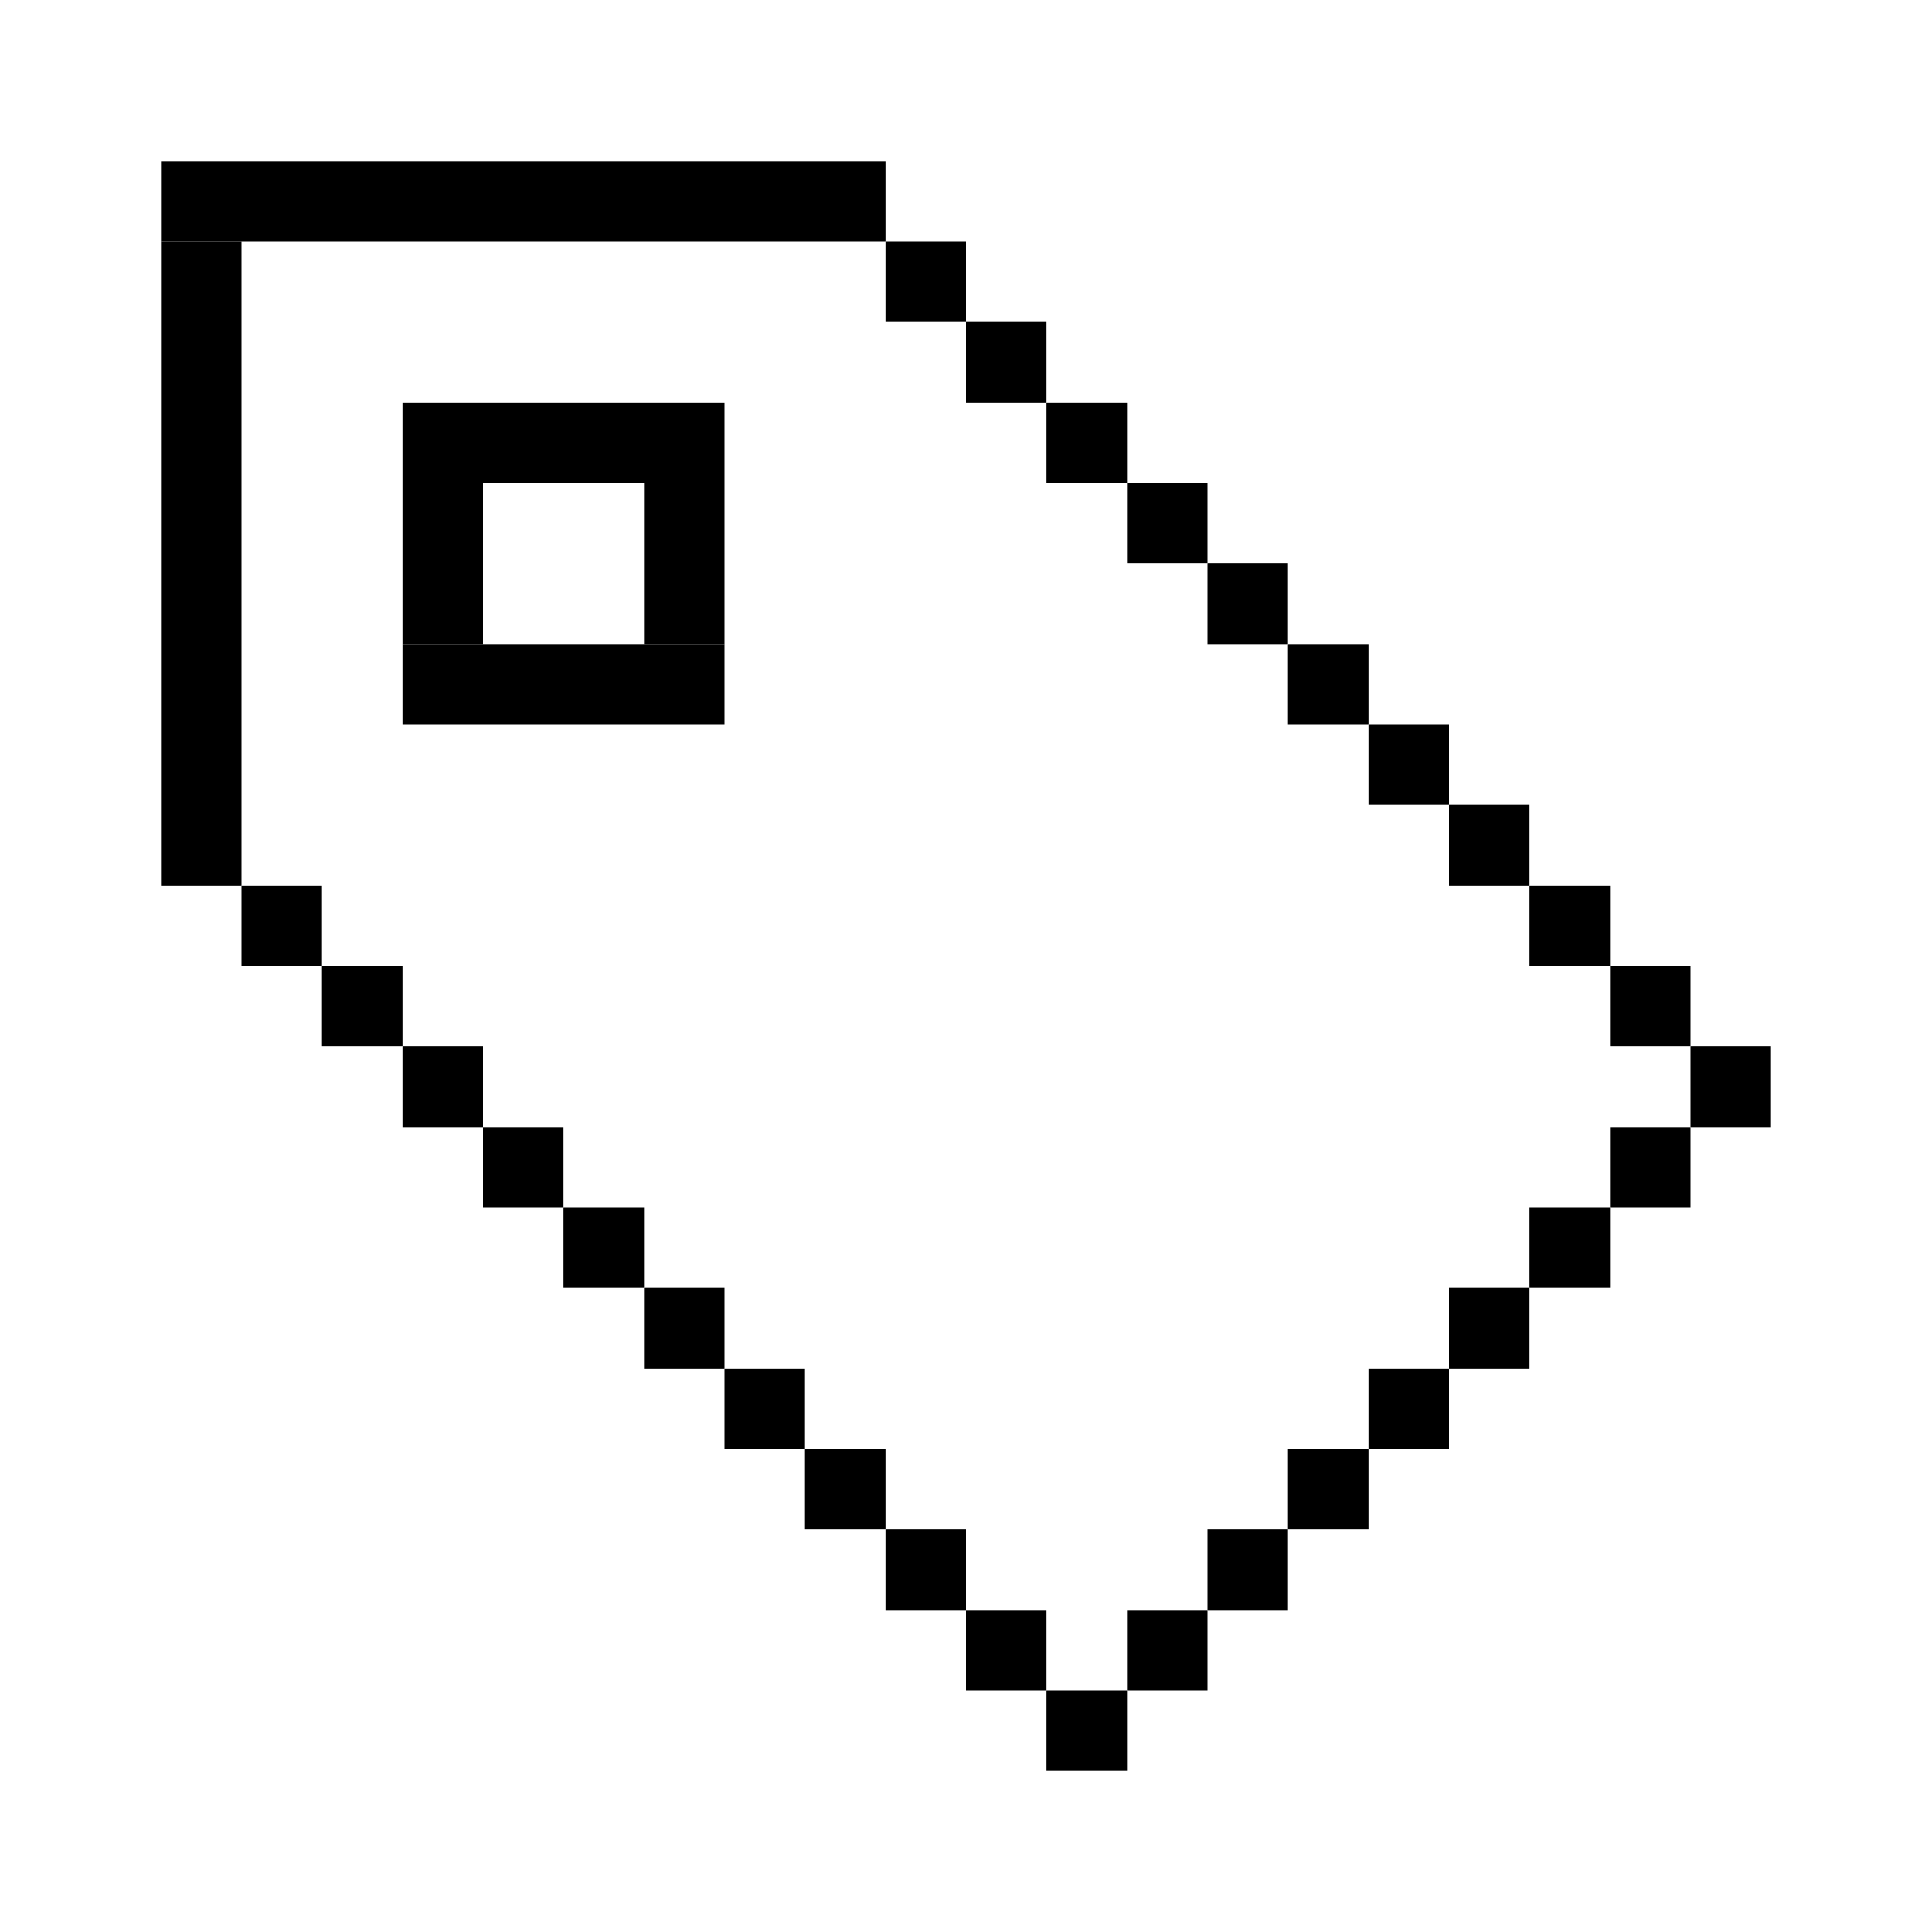 <svg width="24" height="24" viewBox="0 0 24 24" fill="none" xmlns="http://www.w3.org/2000/svg">
<rect x="2" y="2" width="9" height="1" fill="black"/>
<rect x="11" y="3" width="1" height="1" fill="black"/>
<rect x="3" y="11" width="1" height="1" fill="black"/>
<rect x="12" y="4" width="1" height="1" fill="black"/>
<rect x="4" y="12" width="1" height="1" fill="black"/>
<rect x="13" y="5" width="1" height="1" fill="black"/>
<rect x="5" y="13" width="1" height="1" fill="black"/>
<rect x="14" y="6" width="1" height="1" fill="black"/>
<rect x="6" y="14" width="1" height="1" fill="black"/>
<rect x="15" y="7" width="1" height="1" fill="black"/>
<rect x="7" y="15" width="1" height="1" fill="black"/>
<rect x="16" y="8" width="1" height="1" fill="black"/>
<rect x="8" y="16" width="1" height="1" fill="black"/>
<rect x="17" y="9" width="1" height="1" fill="black"/>
<rect x="9" y="17" width="1" height="1" fill="black"/>
<rect x="18" y="10" width="1" height="1" fill="black"/>
<rect x="10" y="18" width="1" height="1" fill="black"/>
<rect x="19" y="11" width="1" height="1" fill="black"/>
<rect x="11" y="19" width="1" height="1" fill="black"/>
<rect x="20" y="12" width="1" height="1" fill="black"/>
<rect x="12" y="20" width="1" height="1" fill="black"/>
<rect x="21" y="13" width="1" height="1" fill="black"/>
<rect x="20" y="14" width="1" height="1" fill="black"/>
<rect x="19" y="15" width="1" height="1" fill="black"/>
<rect x="18" y="16" width="1" height="1" fill="black"/>
<rect x="17" y="17" width="1" height="1" fill="black"/>
<rect x="16" y="18" width="1" height="1" fill="black"/>
<rect x="15" y="19" width="1" height="1" fill="black"/>
<rect x="14" y="20" width="1" height="1" fill="black"/>
<rect x="13" y="21" width="1" height="1" fill="black"/>
<rect x="2" y="3" width="1" height="8" fill="black"/>
<rect x="5" y="5" width="4" height="1" fill="black"/>
<rect x="5" y="8" width="4" height="1" fill="black"/>
<rect x="5" y="6" width="1" height="2" fill="black"/>
<rect x="8" y="6" width="1" height="2" fill="black"/>
</svg>
